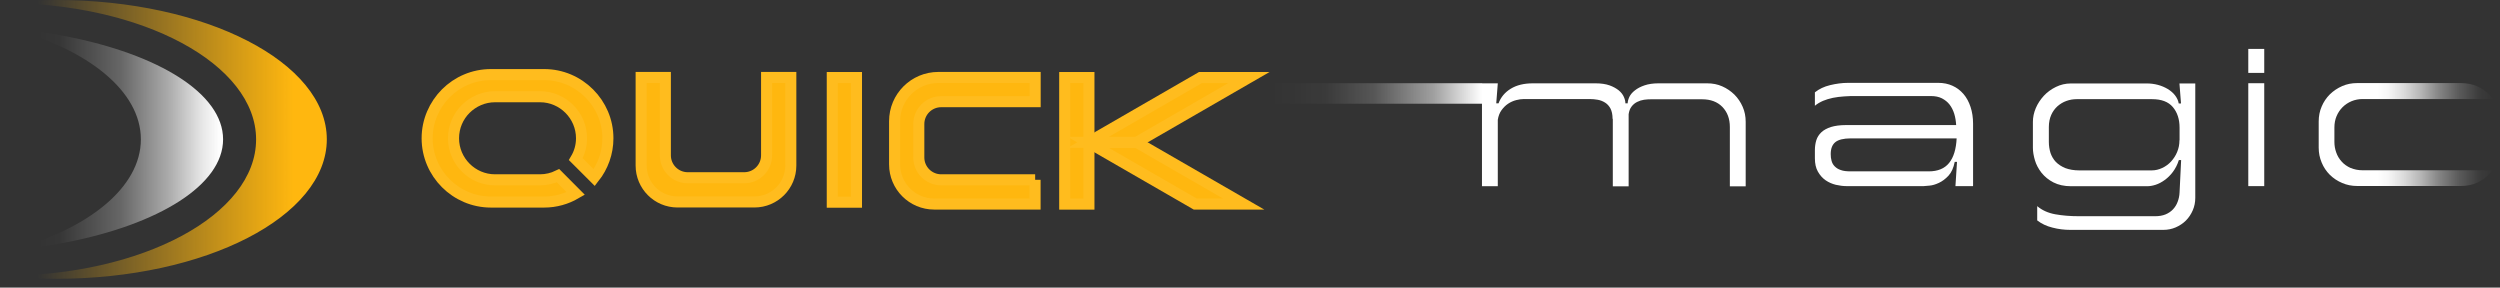 <svg width="226" height="26" viewBox="0 0 226 26" fill="none" xmlns="http://www.w3.org/2000/svg">
<rect x="0" y="0" width="226" height="26" fill="#333333" stroke="none"/>
<path d="M29.544 12.598C29.544 19.561 18.593 25.203 5.078 25.203C3.337 25.203 1.64 25.109 0 24.935H0.195C12.872 24.935 23.151 19.417 23.151 12.605C23.151 5.793 12.879 0.267 0.195 0.267H0.029C1.654 0.094 3.344 0 5.078 0C18.593 0 29.544 5.642 29.544 12.598Z" fill="url(#paint0_linear_7045_9832)"/>
<path d="M20.167 12.597C20.167 16.729 14.345 20.29 5.959 21.916C4.37 22.226 2.686 22.465 0.931 22.624C7.945 20.745 12.734 16.96 12.734 12.597C12.734 8.234 7.938 4.449 0.931 2.571C2.686 2.73 4.362 2.969 5.951 3.279C14.345 4.904 20.167 8.466 20.167 12.597Z" fill="url(#paint1_linear_7045_9832)"/>
<path d="M49.19 6.743H44.379C42.797 6.743 41.352 7.386 40.305 8.433C39.265 9.481 38.614 10.918 38.614 12.5C38.614 15.671 41.208 18.265 44.379 18.265H49.19C50.23 18.265 51.205 17.983 52.05 17.492L50.447 15.881C49.955 16.119 49.399 16.256 48.821 16.256H44.747C42.688 16.256 40.998 14.566 40.998 12.5C40.998 11.467 41.417 10.528 42.096 9.849C42.782 9.17 43.721 8.744 44.747 8.744H48.821C50.88 8.744 52.57 10.434 52.57 12.5C52.57 13.187 52.382 13.829 52.05 14.386L53.719 16.054C54.492 15.072 54.954 13.837 54.954 12.5C54.954 9.336 52.361 6.743 49.19 6.743Z" fill="#FFB70F" stroke="#FFBC1E"/>
<path d="M69.3 7.003V14.046C69.3 15.158 68.398 16.068 67.278 16.068H62.171C61.059 16.068 60.148 15.165 60.148 14.046V7.003H57.96V14.97C57.96 16.784 59.433 18.257 61.246 18.257H68.203C70.016 18.257 71.489 16.784 71.489 14.97V7.003H69.3Z" fill="#FFB70F" stroke="#FFBC1E"/>
<path d="M93.578 16.256H85.083C83.971 16.256 83.06 15.353 83.06 14.234V11.214C83.06 10.102 83.963 9.192 85.083 9.192H93.578V7.003H84.823C82.641 7.003 80.872 8.773 80.872 10.954V14.862C80.872 16.841 82.475 18.445 84.454 18.445H93.57V16.256H93.578Z" fill="#FFB70F" stroke="#FFBC1E"/>
<path d="M75.238 18.278H77.426V7.01H75.238V18.278Z" fill="#FFB70F" stroke="#FFBC1E"/>
<path d="M96.251 18.452H98.439V7.01H96.251V18.452Z" fill="#FFB70F" stroke="#FFBC1E"/>
<path d="M112.424 18.445H108.047L98.374 12.868H102.752L112.424 18.445Z" fill="#FFB70F" stroke="#FFBC1E"/>
<path d="M112.901 7.01L102.752 12.868H98.374L108.523 7.01H112.901Z" fill="#FFB70F" stroke="#FFBC1E"/>
<path d="M145.776 10.731C145.776 10.363 145.711 10.059 145.592 9.821C145.472 9.593 145.31 9.409 145.104 9.279C144.898 9.149 144.681 9.062 144.432 9.018C144.193 8.975 143.944 8.953 143.694 8.953H137.764C137.547 8.953 137.309 8.986 137.06 9.051C136.81 9.116 136.561 9.224 136.333 9.376C136.105 9.528 135.91 9.723 135.737 9.962C135.563 10.2 135.455 10.493 135.401 10.829V16.835H133.97V7.533H135.401L135.26 9.344H135.466C135.672 8.791 136.04 8.346 136.572 8.021C137.103 7.696 137.764 7.533 138.577 7.533H144.237C144.746 7.533 145.169 7.598 145.505 7.718C145.841 7.837 146.123 7.999 146.34 8.173C146.557 8.357 146.708 8.552 146.795 8.758C146.893 8.975 146.936 9.159 146.936 9.344H147.142C147.142 9.17 147.196 8.975 147.294 8.758C147.402 8.541 147.565 8.346 147.793 8.173C148.02 7.989 148.313 7.837 148.66 7.718C149.007 7.598 149.44 7.533 149.928 7.533H154.33C154.818 7.533 155.273 7.62 155.685 7.804C156.108 7.989 156.466 8.238 156.791 8.552C157.105 8.867 157.355 9.235 157.539 9.658C157.723 10.081 157.81 10.525 157.81 11.013V16.846H156.379V11.479C156.379 10.731 156.151 10.135 155.707 9.669C155.251 9.203 154.644 8.975 153.864 8.975H149.234C149.039 8.975 148.833 8.986 148.616 9.018C148.4 9.051 148.194 9.116 147.999 9.214C147.803 9.311 147.63 9.452 147.5 9.626C147.359 9.799 147.272 10.038 147.229 10.319V16.846H145.798V10.753L145.776 10.731Z" fill="white"/>
<path d="M178.355 16.825H176.772L176.913 14.635H176.707C176.599 15.177 176.415 15.589 176.144 15.882C175.872 16.174 175.58 16.391 175.276 16.532C174.973 16.673 174.691 16.76 174.42 16.781C174.16 16.803 173.986 16.825 173.899 16.825H166.939C166.614 16.825 166.289 16.781 165.953 16.705C165.616 16.619 165.313 16.489 165.031 16.294C164.749 16.098 164.522 15.838 164.337 15.513C164.153 15.188 164.066 14.787 164.066 14.309V13.583C164.066 13.247 164.11 12.954 164.196 12.672C164.283 12.401 164.435 12.163 164.652 11.957C164.868 11.751 165.161 11.599 165.519 11.48C165.877 11.371 166.332 11.306 166.885 11.306H176.837C176.816 10.949 176.761 10.602 176.664 10.287C176.566 9.973 176.425 9.691 176.241 9.453C176.057 9.214 175.818 9.03 175.547 8.889C175.265 8.748 174.94 8.683 174.55 8.683H167.806C167.438 8.683 167.069 8.683 166.711 8.715C166.354 8.737 166.018 8.78 165.692 8.845C165.367 8.91 165.074 9.008 164.803 9.116C164.532 9.236 164.283 9.377 164.066 9.561V8.347C164.446 8.043 164.901 7.826 165.443 7.696C165.985 7.566 166.516 7.49 167.08 7.49H175.211C175.688 7.49 176.122 7.577 176.501 7.75C176.892 7.924 177.217 8.173 177.499 8.498C177.781 8.824 177.987 9.214 178.138 9.669C178.29 10.125 178.366 10.634 178.366 11.187V16.781L178.355 16.825ZM176.881 12.51H167.297C166.657 12.51 166.191 12.629 165.92 12.846C165.638 13.074 165.497 13.431 165.497 13.93C165.497 14.147 165.519 14.353 165.573 14.537C165.627 14.732 165.714 14.895 165.855 15.036C165.996 15.177 166.169 15.296 166.408 15.372C166.636 15.459 166.939 15.491 167.297 15.491H174.366C175.168 15.491 175.786 15.242 176.198 14.732C176.61 14.223 176.837 13.475 176.881 12.488V12.51Z" fill="white"/>
<path d="M197.033 17.388L197.174 14.472H196.968C196.838 14.884 196.653 15.241 196.426 15.545C196.198 15.848 195.949 16.087 195.678 16.282C195.407 16.477 195.136 16.618 194.865 16.705C194.594 16.792 194.333 16.835 194.095 16.835H187.221C186.603 16.835 186.072 16.716 185.628 16.488C185.183 16.261 184.836 15.968 184.554 15.621C184.283 15.274 184.077 14.894 183.958 14.493C183.839 14.092 183.774 13.713 183.774 13.366V11.013C183.774 10.601 183.861 10.189 184.034 9.777C184.207 9.365 184.457 8.997 184.76 8.661C185.075 8.325 185.433 8.064 185.855 7.858C186.278 7.652 186.723 7.544 187.211 7.544H194.084C194.42 7.544 194.756 7.587 195.081 7.674C195.407 7.761 195.699 7.891 195.96 8.043C196.22 8.205 196.447 8.39 196.621 8.617C196.794 8.845 196.914 9.083 196.957 9.354H197.163L197.022 7.544H198.453V17.887C198.453 18.288 198.377 18.667 198.225 19.014C198.074 19.361 197.868 19.675 197.607 19.936C197.347 20.196 197.033 20.402 196.686 20.554C196.339 20.705 195.96 20.781 195.558 20.781H187.178C186.614 20.781 186.072 20.716 185.541 20.575C185.01 20.445 184.554 20.228 184.164 19.925V18.635C184.598 19.003 185.14 19.253 185.801 19.372C186.462 19.491 187.156 19.545 187.904 19.545H194.854C195.19 19.545 195.493 19.491 195.764 19.383C196.025 19.274 196.252 19.123 196.437 18.927C196.621 18.732 196.762 18.505 196.859 18.244C196.957 17.984 197.022 17.702 197.033 17.388ZM197.033 12.672V11.544C197.033 10.775 196.827 10.157 196.426 9.68C196.025 9.203 195.396 8.964 194.55 8.964H187.731C187.406 8.964 187.102 9.018 186.799 9.127C186.495 9.235 186.235 9.398 185.996 9.604C185.769 9.81 185.573 10.07 185.433 10.384C185.292 10.699 185.216 11.067 185.216 11.49V12.835C185.216 13.181 185.27 13.518 185.367 13.832C185.476 14.146 185.639 14.417 185.855 14.645C186.083 14.873 186.365 15.057 186.712 15.198C187.059 15.328 187.482 15.404 187.98 15.404H194.507C194.843 15.404 195.157 15.328 195.461 15.187C195.764 15.046 196.035 14.851 196.263 14.602C196.491 14.352 196.686 14.06 196.816 13.734C196.957 13.398 197.022 13.051 197.022 12.683L197.033 12.672Z" fill="white"/>
<path d="M203.245 6.59V4.422H204.687V6.59H203.245ZM203.245 16.825V7.523H204.687V16.825H203.245Z" fill="white"/>
<path d="M212.494 15.187C212.169 15.035 211.898 14.85 211.681 14.601C211.464 14.363 211.301 14.091 211.193 13.777C211.084 13.473 211.03 13.159 211.03 12.845V11.522C211.03 11.153 211.095 10.806 211.225 10.503C211.355 10.189 211.54 9.918 211.767 9.69C212.006 9.451 212.277 9.278 212.581 9.148C212.895 9.018 213.231 8.953 213.589 8.953H222.24C222.24 8.953 222.316 8.953 222.349 8.953H225.352C225.265 8.833 225.178 8.725 225.081 8.617C224.766 8.27 224.387 7.999 223.942 7.803C223.498 7.608 223.01 7.511 222.468 7.511H213.079C212.602 7.511 212.158 7.597 211.735 7.782C211.312 7.966 210.943 8.215 210.618 8.53C210.304 8.844 210.054 9.213 209.881 9.625C209.697 10.048 209.61 10.503 209.61 10.991V13.343C209.61 13.82 209.697 14.265 209.881 14.699C210.054 15.121 210.304 15.49 210.618 15.804C210.943 16.119 211.312 16.368 211.735 16.542C212.158 16.726 212.602 16.813 213.079 16.813H222.468C223.01 16.813 223.498 16.715 223.942 16.509C224.387 16.303 224.766 16.021 225.081 15.674C225.157 15.588 225.232 15.49 225.308 15.393H213.589C213.177 15.393 212.808 15.317 212.494 15.176V15.187Z" fill="url(#paint2_linear_7045_9832)"/>
<path d="M133.982 7.522H114.901V9.376H133.982V7.522Z" fill="url(#paint3_linear_7045_9832)"/>
<path d="M133.982 10.665H118.435V12.757H133.982V10.665Z" fill="url(#paint4_linear_7045_9832)"/>
<path d="M133.981 14.298H123.042V16.824H133.981V14.298Z" fill="url(#paint5_linear_7045_9832)"/>
<defs>
<linearGradient id="paint0_linear_7045_9832" x1="3.366" y1="12.605" x2="26.488" y2="12.605" gradientUnits="userSpaceOnUse">
<stop stop-color="#FFB70F" stop-opacity="0"/>
<stop offset="1" stop-color="#FFB70F"/>
</linearGradient>
<linearGradient id="paint1_linear_7045_9832" x1="0.512" y1="12.597" x2="23.627" y2="12.597" gradientUnits="userSpaceOnUse">
<stop offset="0.13" stop-color="white" stop-opacity="0"/>
<stop offset="0.21" stop-color="white" stop-opacity="0.017"/>
<stop offset="0.45" stop-color="white" stop-opacity="0.25"/>
<stop offset="0.64" stop-color="white" stop-opacity="0.593"/>
<stop offset="0.77" stop-color="white" stop-opacity="0.884"/>
<stop offset="0.84" stop-color="white"/>
</linearGradient>
<linearGradient id="paint2_linear_7045_9832" x1="225.569" y1="12.173" x2="209.924" y2="12.173" gradientUnits="userSpaceOnUse">
<stop stop-color="white" stop-opacity="0"/>
<stop offset="0.09" stop-color="white" stop-opacity="0.04"/>
<stop offset="0.21" stop-color="white" stop-opacity="0.194"/>
<stop offset="0.33" stop-color="white" stop-opacity="0.41"/>
<stop offset="0.43" stop-color="white" stop-opacity="0.64"/>
<stop offset="0.53" stop-color="white" stop-opacity="0.828"/>
<stop offset="0.62" stop-color="white" stop-opacity="0.96"/>
<stop offset="0.68" stop-color="white"/>
</linearGradient>
<linearGradient id="paint3_linear_7045_9832" x1="114.901" y1="8.444" x2="133.982" y2="8.444" gradientUnits="userSpaceOnUse">
<stop stop-color="white" stop-opacity="0"/>
<stop offset="0.09" stop-color="white" stop-opacity="0.01"/>
<stop offset="0.26" stop-color="white" stop-opacity="0.036"/>
<stop offset="0.49" stop-color="white" stop-opacity="0.176"/>
<stop offset="0.77" stop-color="white" stop-opacity="0.533"/>
<stop offset="1" stop-color="white"/>
</linearGradient>
<linearGradient id="paint4_linear_7045_9832" x1="118.435" y1="11.706" x2="56.422" y2="11.706" gradientUnits="userSpaceOnUse">
<stop stop-color="white" stop-opacity="0"/>
<stop offset="0.09" stop-color="white" stop-opacity="0.01"/>
<stop offset="0.26" stop-color="white" stop-opacity="0.036"/>
<stop offset="0.49" stop-color="white" stop-opacity="0.176"/>
<stop offset="0.77" stop-color="white" stop-opacity="0.533"/>
<stop offset="1" stop-color="white"/>
</linearGradient>
<linearGradient id="paint5_linear_7045_9832" x1="123.042" y1="15.556" x2="56.421" y2="15.556" gradientUnits="userSpaceOnUse">
<stop stop-color="white" stop-opacity="0"/>
<stop offset="0.09" stop-color="white" stop-opacity="0.01"/>
<stop offset="0.26" stop-color="white" stop-opacity="0.036"/>
<stop offset="0.49" stop-color="white" stop-opacity="0.176"/>
<stop offset="0.77" stop-color="white" stop-opacity="0.533"/>
<stop offset="1" stop-color="white"/>
</linearGradient>
</defs>
</svg>
